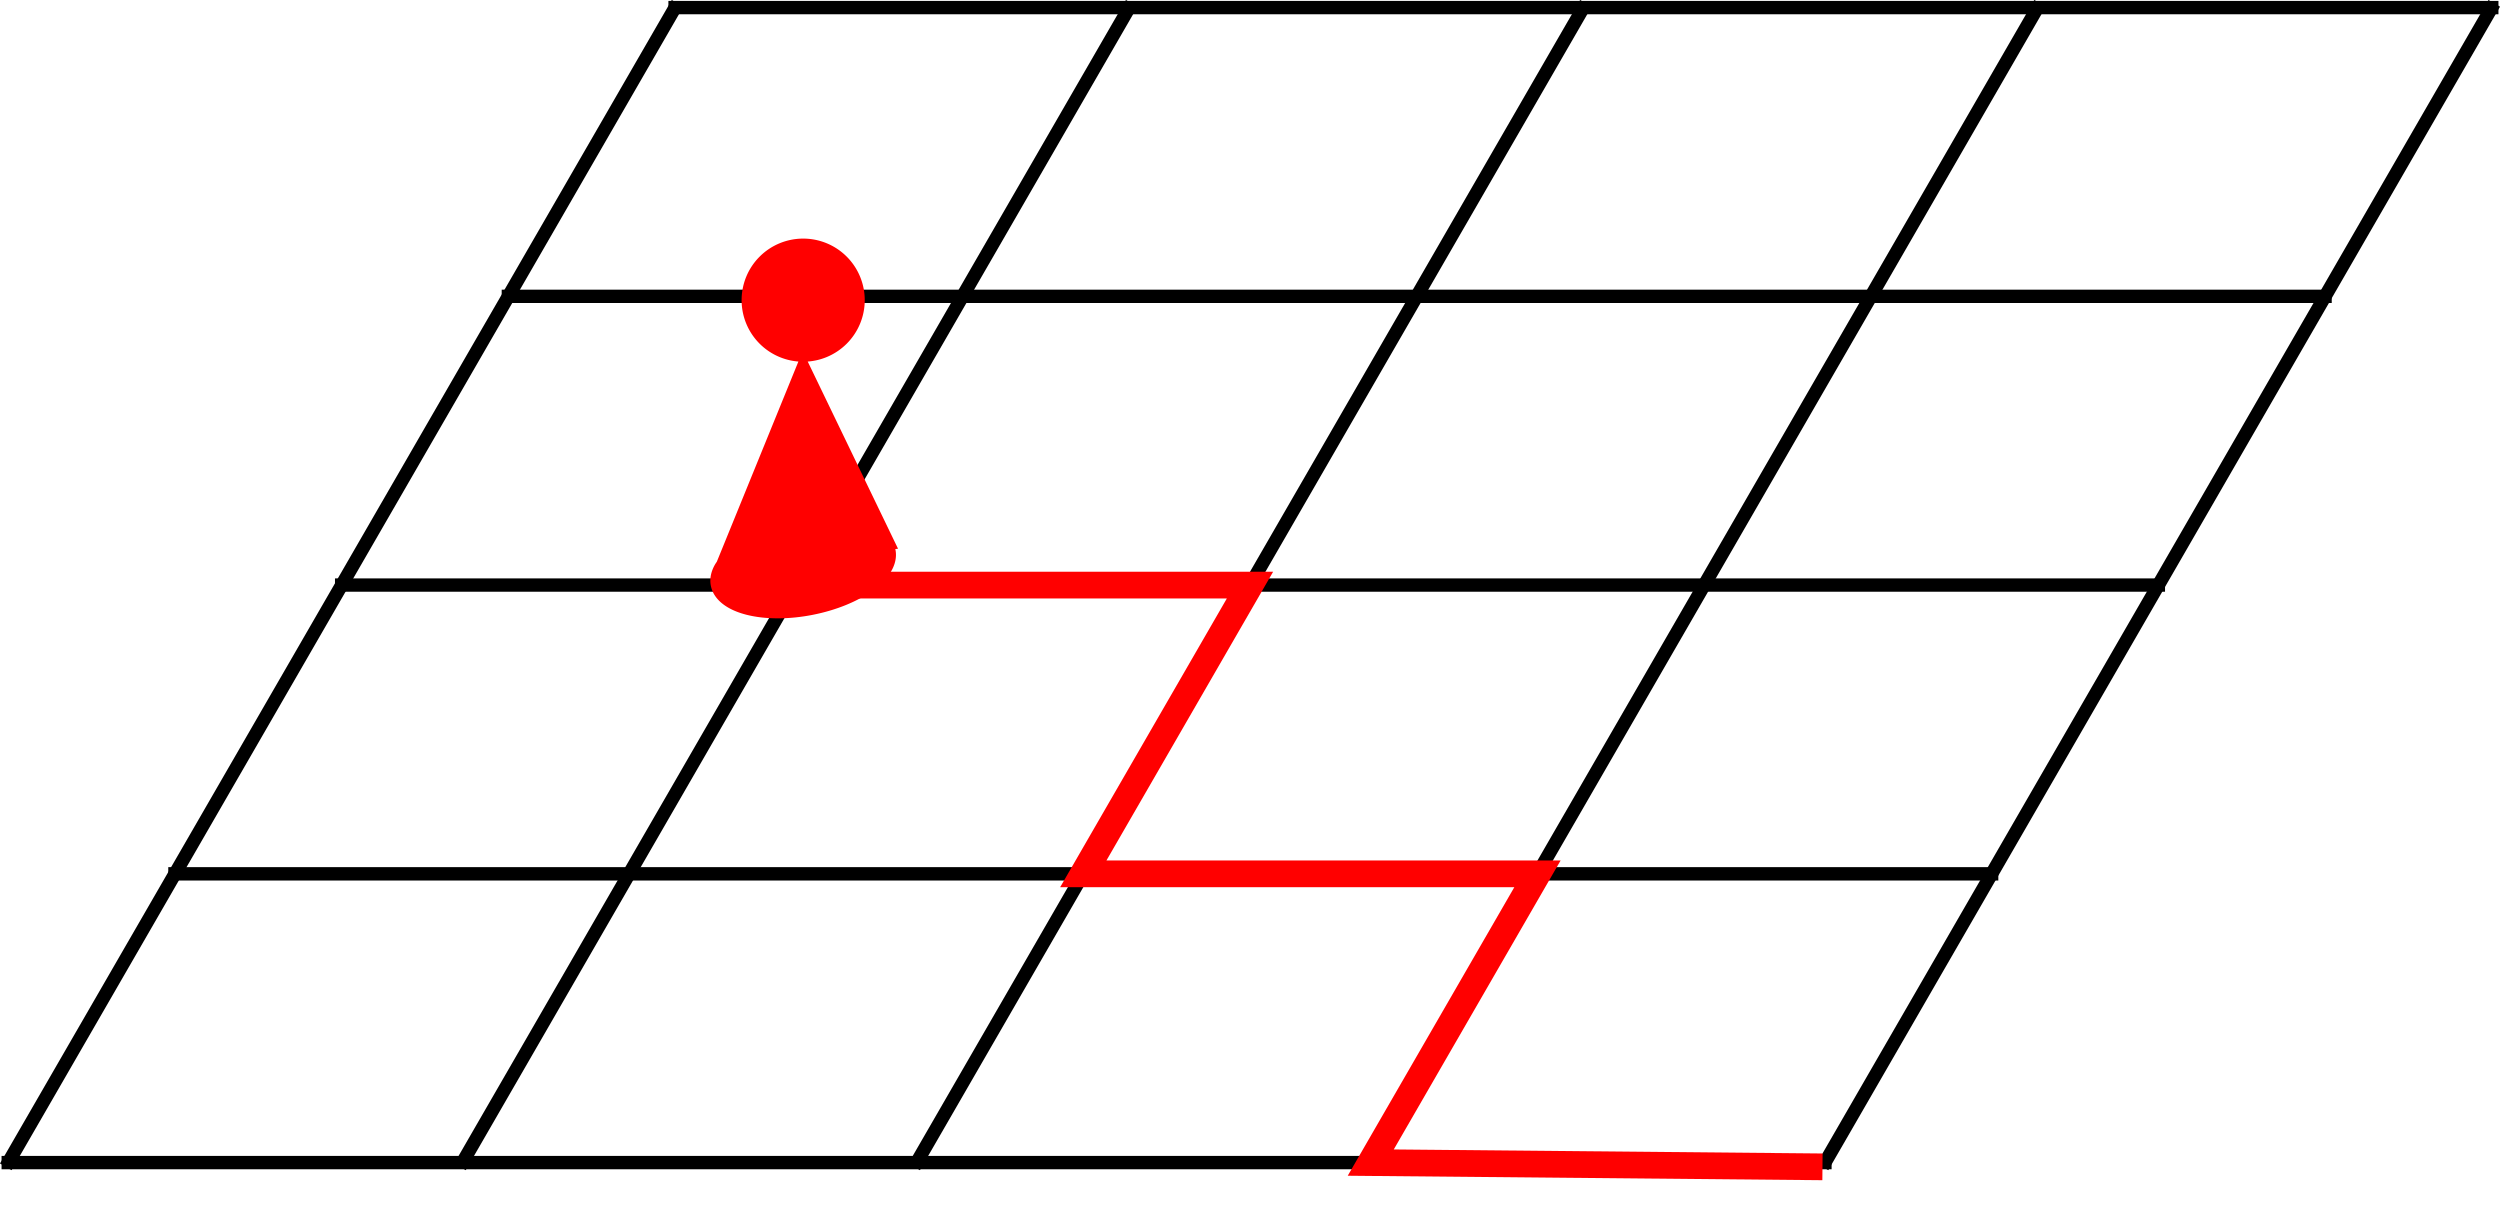 <?xml version="1.0" encoding="UTF-8" standalone="no"?>
<!-- Created with Inkscape (http://www.inkscape.org/) -->

<svg
   xmlns:dc="http://purl.org/dc/elements/1.1/"
   xmlns:cc="http://creativecommons.org/ns#"
   xmlns:rdf="http://www.w3.org/1999/02/22-rdf-syntax-ns#"
   xmlns:svg="http://www.w3.org/2000/svg"
   xmlns="http://www.w3.org/2000/svg"
   xmlns:sodipodi="http://sodipodi.sourceforge.net/DTD/sodipodi-0.dtd"
   xmlns:inkscape="http://www.inkscape.org/namespaces/inkscape"
   width="187.114mm"
   height="90.944mm"
   viewBox="0 0 187.114 90.944"
   version="1.1"
   id="svg8"
   sodipodi:docname="Grid-3d.svg"
   inkscape:version="0.92.3 (2405546, 2018-03-11)">
  <sodipodi:namedview
     id="base"
     pagecolor="#ffffff"
     bordercolor="#666666"
     borderopacity="1.0"
     inkscape:pageopacity="0.0"
     inkscape:pageshadow="2"
     inkscape:zoom="0.76617265"
     inkscape:cx="481.85426"
     inkscape:cy="14.717346"
     inkscape:document-units="mm"
     inkscape:current-layer="layer1"
     showgrid="false"
     inkscape:window-width="1920"
     inkscape:window-height="1015"
     inkscape:window-x="0"
     inkscape:window-y="0"
     inkscape:window-maximized="1"
     inkscape:object-paths="false"
     inkscape:snap-intersection-paths="true"
     inkscape:snap-midpoints="true"
     inkscape:snap-smooth-nodes="true"
     inkscape:snap-global="true"
     fit-margin-top="0"
     fit-margin-left="0"
     fit-margin-right="0"
     fit-margin-bottom="0" />
  <defs
     id="defs2">
    <filter
       inkscape:collect="always"
       style="color-interpolation-filters:sRGB"
       id="filter1159"
       x="-0.047"
       width="1.094"
       y="-0.083"
       height="1.166">
      <feGaussianBlur
         inkscape:collect="always"
         stdDeviation="1.505"
         id="feGaussianBlur1161" />
    </filter>
  </defs>
  <g
     id="layer1"
     inkscape:groupmode="layer"
     inkscape:label="Ebene 1"
     transform="translate(8.185,-84.179)">
    <path
       inkscape:connector-curvature="0"
       id="path815"
       d="M 42.526,84.429 -7.752,171.512"
       style="fill:#4d4d4d;stroke:#000000;stroke-width:1;stroke-linecap:butt;stroke-linejoin:miter;stroke-miterlimit:4;stroke-dasharray:none;stroke-opacity:1" />
    <path
       style="fill:#4d4d4d;stroke:#000000;stroke-width:1;stroke-linecap:butt;stroke-linejoin:miter;stroke-miterlimit:4;stroke-dasharray:none;stroke-opacity:1"
       d="m 178.497,84.429 -50.277,87.083"
       id="path817"
       inkscape:connector-curvature="0" />
    <path
       inkscape:connector-curvature="0"
       d="m 144.504,84.429 c 0,0 -50.277,87.083 -50.277,87.083"
       style="opacity:1;fill:#4d4d4d;stroke:#000000;stroke-width:1;stroke-linecap:butt;stroke-linejoin:miter;stroke-miterlimit:4;stroke-dasharray:none;stroke-opacity:1"
       id="path909" />
    <path
       inkscape:connector-curvature="0"
       d="m 110.511,84.429 c 0,0 -50.277,87.083 -50.277,87.083"
       style="opacity:1;fill:#4d4d4d;stroke:#000000;stroke-width:1;stroke-linecap:butt;stroke-linejoin:miter;stroke-miterlimit:4;stroke-dasharray:none;stroke-opacity:1"
       id="path911" />
    <path
       inkscape:connector-curvature="0"
       d="m 76.518,84.429 c 0,0 -50.277,87.083 -50.277,87.083"
       style="opacity:1;fill:#4d4d4d;stroke:#000000;stroke-width:1;stroke-linecap:butt;stroke-linejoin:miter;stroke-miterlimit:4;stroke-dasharray:none;stroke-opacity:1"
       id="path913" />
    <path
       style="fill:#4d4d4d;stroke:#000000;stroke-width:1;stroke-linecap:butt;stroke-linejoin:miter;stroke-miterlimit:4;stroke-dasharray:none;stroke-opacity:1"
       d="M 178.813,84.747 H 41.842"
       id="path931"
       inkscape:connector-curvature="0" />
    <path
       inkscape:connector-curvature="0"
       id="path933"
       d="M 128.903,171.194 H -8.068"
       style="fill:#4d4d4d;stroke:#000000;stroke-width:1;stroke-linecap:butt;stroke-linejoin:miter;stroke-miterlimit:4;stroke-dasharray:none;stroke-opacity:1" />
    <path
       id="path935"
       style="opacity:1;fill:#4d4d4d;stroke:#000000;stroke-width:1;stroke-linecap:butt;stroke-linejoin:miter;stroke-miterlimit:4;stroke-dasharray:none;stroke-opacity:1"
       d="m 141.38,149.582 c 0,0 -136.971,0 -136.971,0"
       inkscape:connector-curvature="0" />
    <path
       id="path937"
       style="opacity:1;fill:#4d4d4d;stroke:#000000;stroke-width:1;stroke-linecap:butt;stroke-linejoin:miter;stroke-miterlimit:4;stroke-dasharray:none;stroke-opacity:1"
       d="m 153.858,127.97 c 0,0 -136.971,0 -136.971,0"
       inkscape:connector-curvature="0" />
    <path
       id="path939"
       style="opacity:1;fill:#4d4d4d;stroke:#000000;stroke-width:1;stroke-linecap:butt;stroke-linejoin:miter;stroke-miterlimit:4;stroke-dasharray:none;stroke-opacity:1"
       d="m 166.335,106.359 c 0,0 -136.971,0 -136.971,0"
       inkscape:connector-curvature="0" />
    <path
       style="opacity:1;vector-effect:none;fill:#ff0000;fill-opacity:1;stroke:#ff0000;stroke-width:1;stroke-linecap:square;stroke-linejoin:miter;stroke-miterlimit:4;stroke-dasharray:none;stroke-dashoffset:0;stroke-opacity:1"
       d="m 51.929,102.537 a 4.108,4.108 0 0 0 -4.108,4.108 4.108,4.108 0 0 0 4.108,4.108 4.108,4.108 0 0 0 4.108,-4.108 4.108,4.108 0 0 0 -4.108,-4.108 z m 0,9.149 -6.024,14.782 a 3.096,6.541 78.968 0 0 -0.138,0.205 3.096,6.541 78.968 0 0 4.264,3.286 3.096,6.541 78.968 0 0 8.059,-3.286 3.096,6.541 78.968 0 0 0.024,-1.808 l 0.164,-0.022 z"
       id="ellipse994"
       inkscape:connector-curvature="0" />
    <path
       style="opacity:1;fill:none;stroke:#ff0000;stroke-width:2;stroke-linecap:butt;stroke-linejoin:miter;stroke-miterlimit:4;stroke-dasharray:none;stroke-opacity:1;filter:url(#filter1159)"
       d="M 128.219,171.512 94.41,171.194 106.888,149.582 H 72.895 L 85.372,127.97 H 51.38"
       id="path1001"
       inkscape:connector-curvature="0" />
  </g>
</svg>
